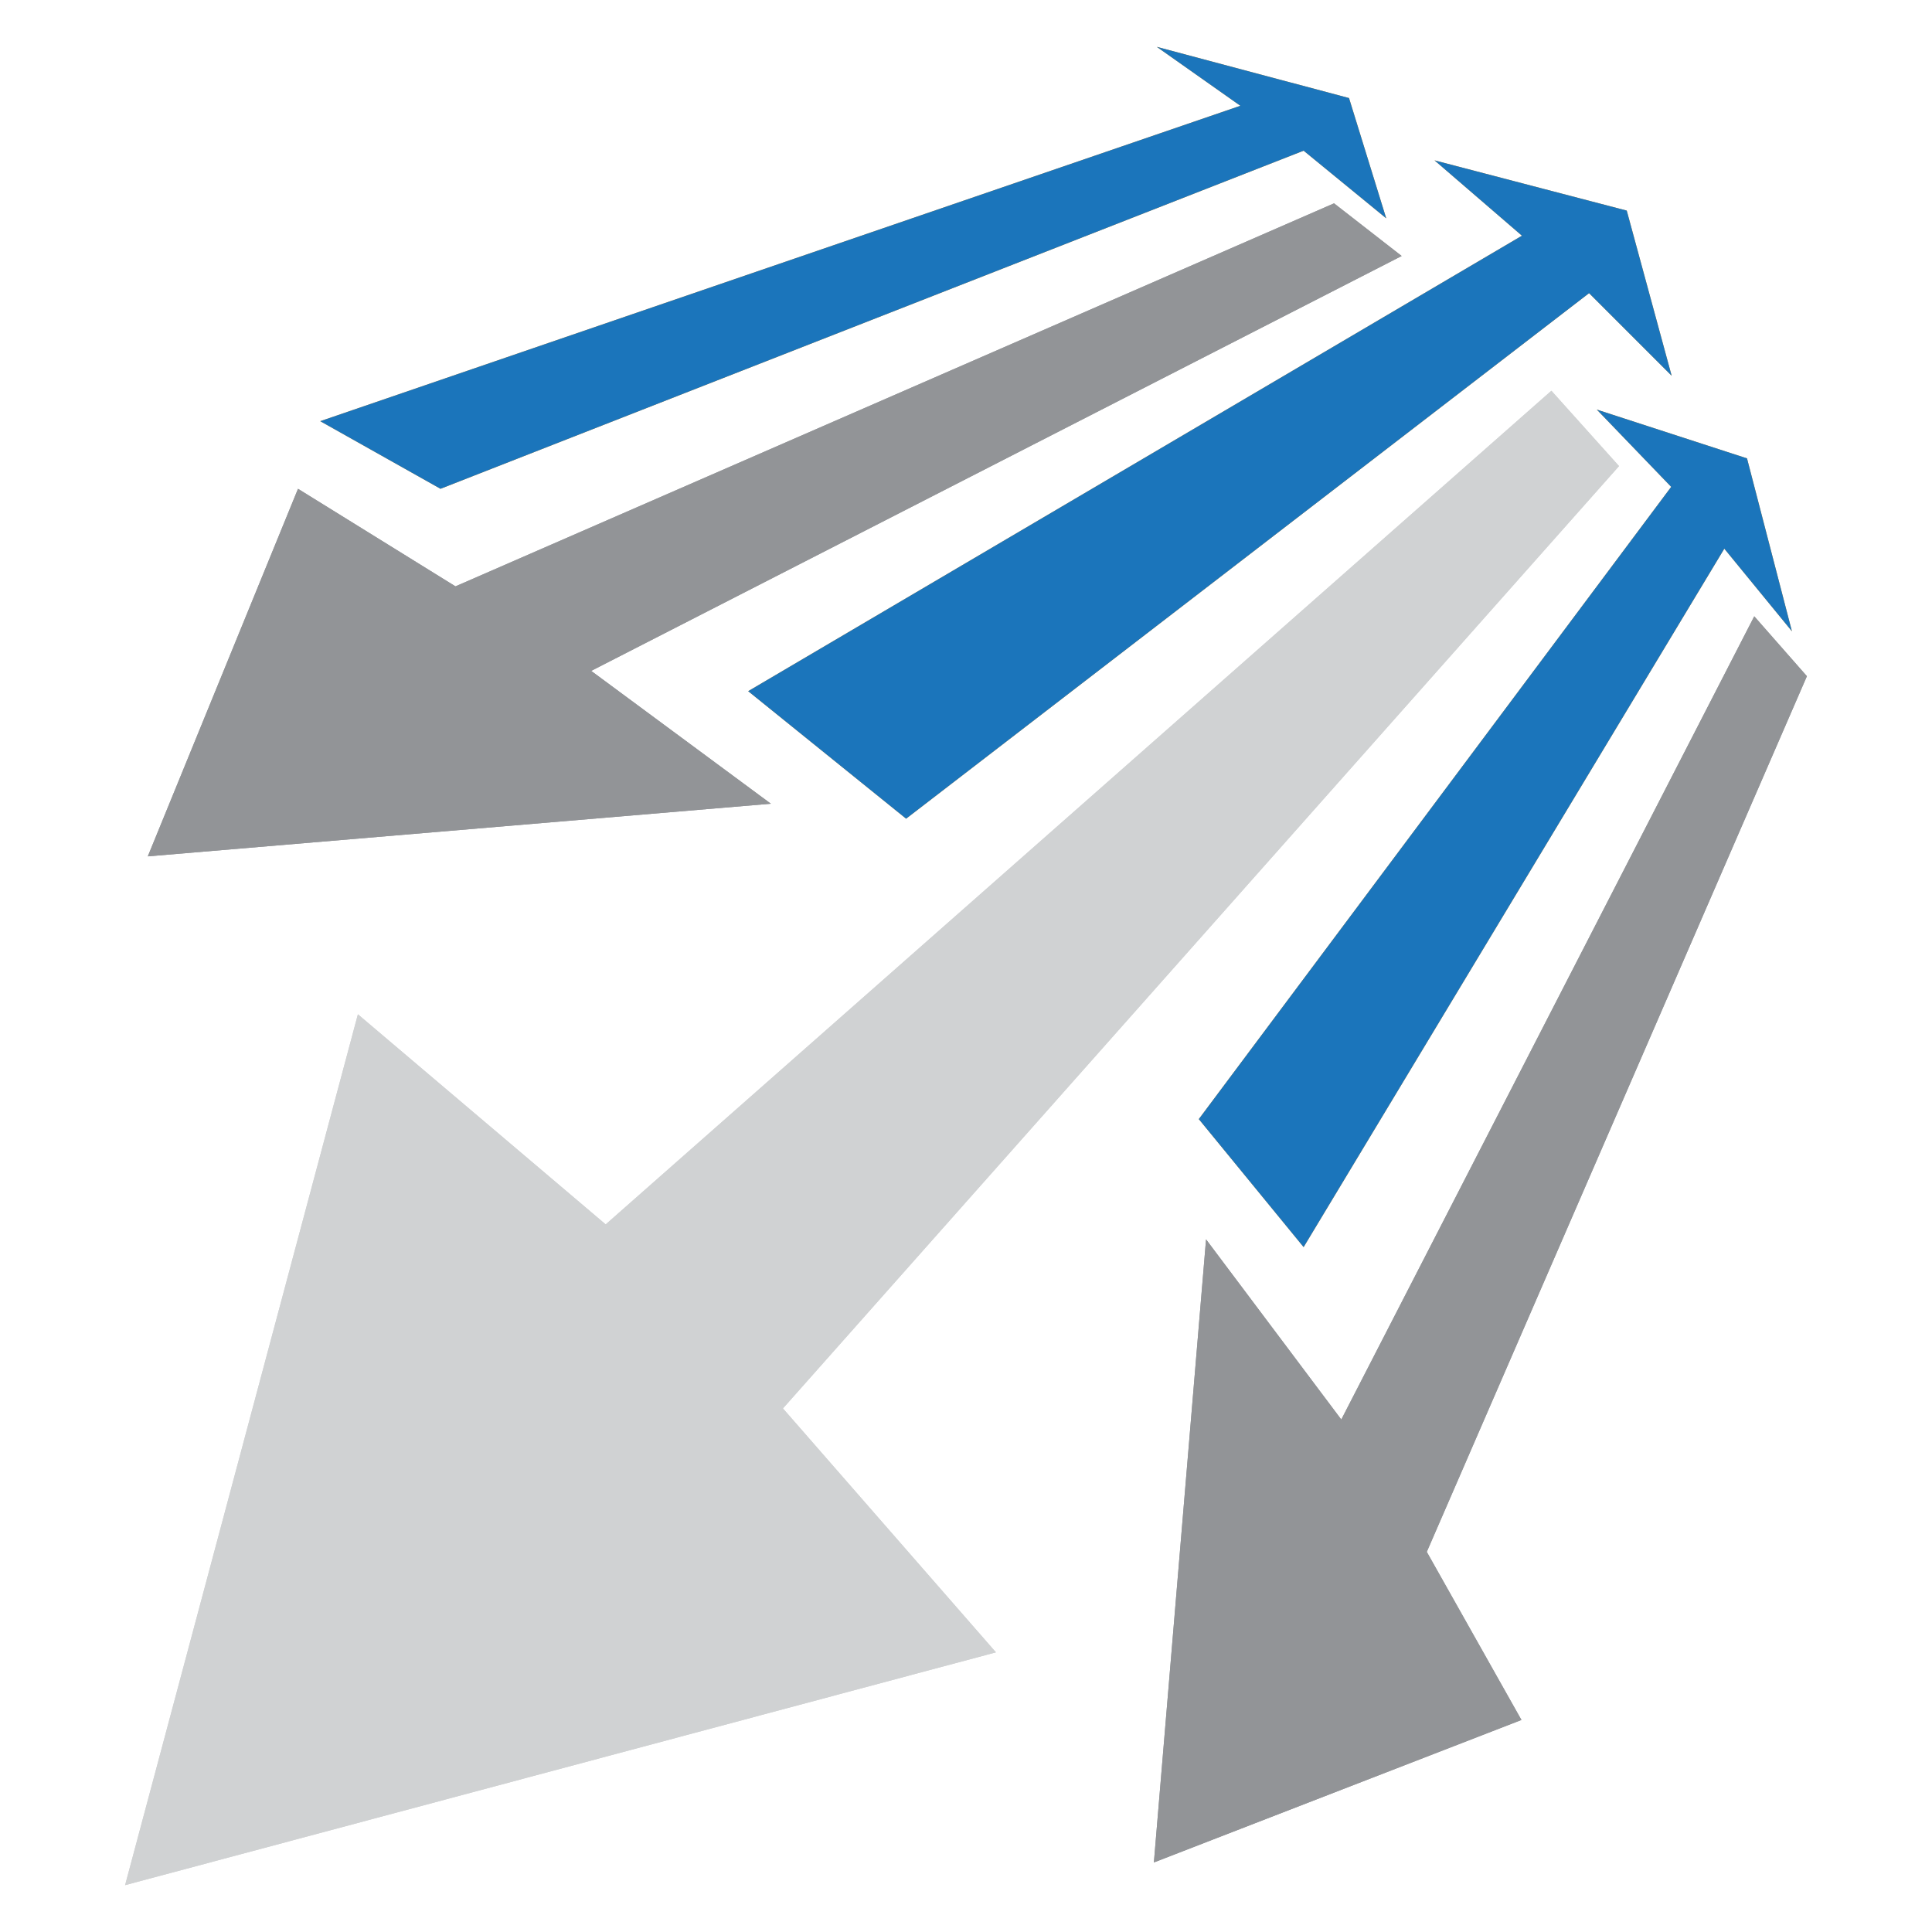 <?xml version="1.0" encoding="utf-8"?>
<!-- Generator: Adobe Illustrator 24.1.1, SVG Export Plug-In . SVG Version: 6.00 Build 0)  -->
<svg version="1.1" id="Layer_1" xmlns="http://www.w3.org/2000/svg" xmlns:xlink="http://www.w3.org/1999/xlink" x="0px" y="0px"
	 viewBox="0 0 400 400" style="enable-background:new 0 0 400 400;" xml:space="preserve">
<style type="text/css">
	.st0{fill:#F7971D;}
	.st1{fill:#929497;}
	.st2{fill:#D0D2D3;}
	.st3{fill:#1B75BB;}
</style>
<g>
	<g>
		<polygon class="st0" points="287,45.2 279.3,20.3 239.5,9.7 256.8,21.9 66.3,87.2 91.2,101.2 269.9,31.2 		"/>
		<polygon class="st1" points="30.6,177.3 159.6,166.4 122.4,138.9 290.2,53 276.2,42.1 94.3,121.4 61.7,101.2 		"/>
		<polygon class="st0" points="315.1,48.8 154.9,143.1 187.6,169.5 329,60.7 346.1,77.8 336.8,43.6 297,33.2 		"/>
		<polygon class="st2" points="335.2,96.5 321.2,80.9 125.4,253.5 74.1,210 25.9,390.3 206.2,342.1 162.1,291.6 		"/>
		<polygon class="st0" points="330.6,84.8 346,100.8 248.2,231.7 269.9,258.2 357,113.6 371,130.7 361.7,94.9 		"/>
		<polyline class="st1" points="374.1,140 295.4,321.3 315,356.1 238.9,385.6 249.7,256.6 277.7,293.9 363.2,127.6 		"/>
	</g>
	<g>
		<polygon class="st3" points="287,45.2 279.3,20.3 239.5,9.7 256.8,21.9 66.3,87.2 91.2,101.2 269.9,31.2 		"/>
		<polygon class="st1" points="30.6,177.3 159.6,166.4 122.4,138.9 290.2,53 276.2,42.1 94.3,121.4 61.7,101.2 		"/>
		<polygon class="st3" points="315.1,48.8 154.9,143.1 187.6,169.5 329,60.7 346.1,77.8 336.8,43.6 297,33.2 		"/>
		<polygon class="st2" points="335.2,96.5 321.2,80.9 125.4,253.5 74.1,210 25.9,390.3 206.2,342.1 162.1,291.6 		"/>
		<polygon class="st3" points="330.6,84.8 346,100.8 248.2,231.7 269.9,258.2 357,113.6 371,130.7 361.7,94.9 		"/>
		<polyline class="st1" points="374.1,140 295.4,321.3 315,356.1 238.9,385.6 249.7,256.6 277.7,293.9 363.2,127.6 		"/>
	</g>
</g>
</svg>
